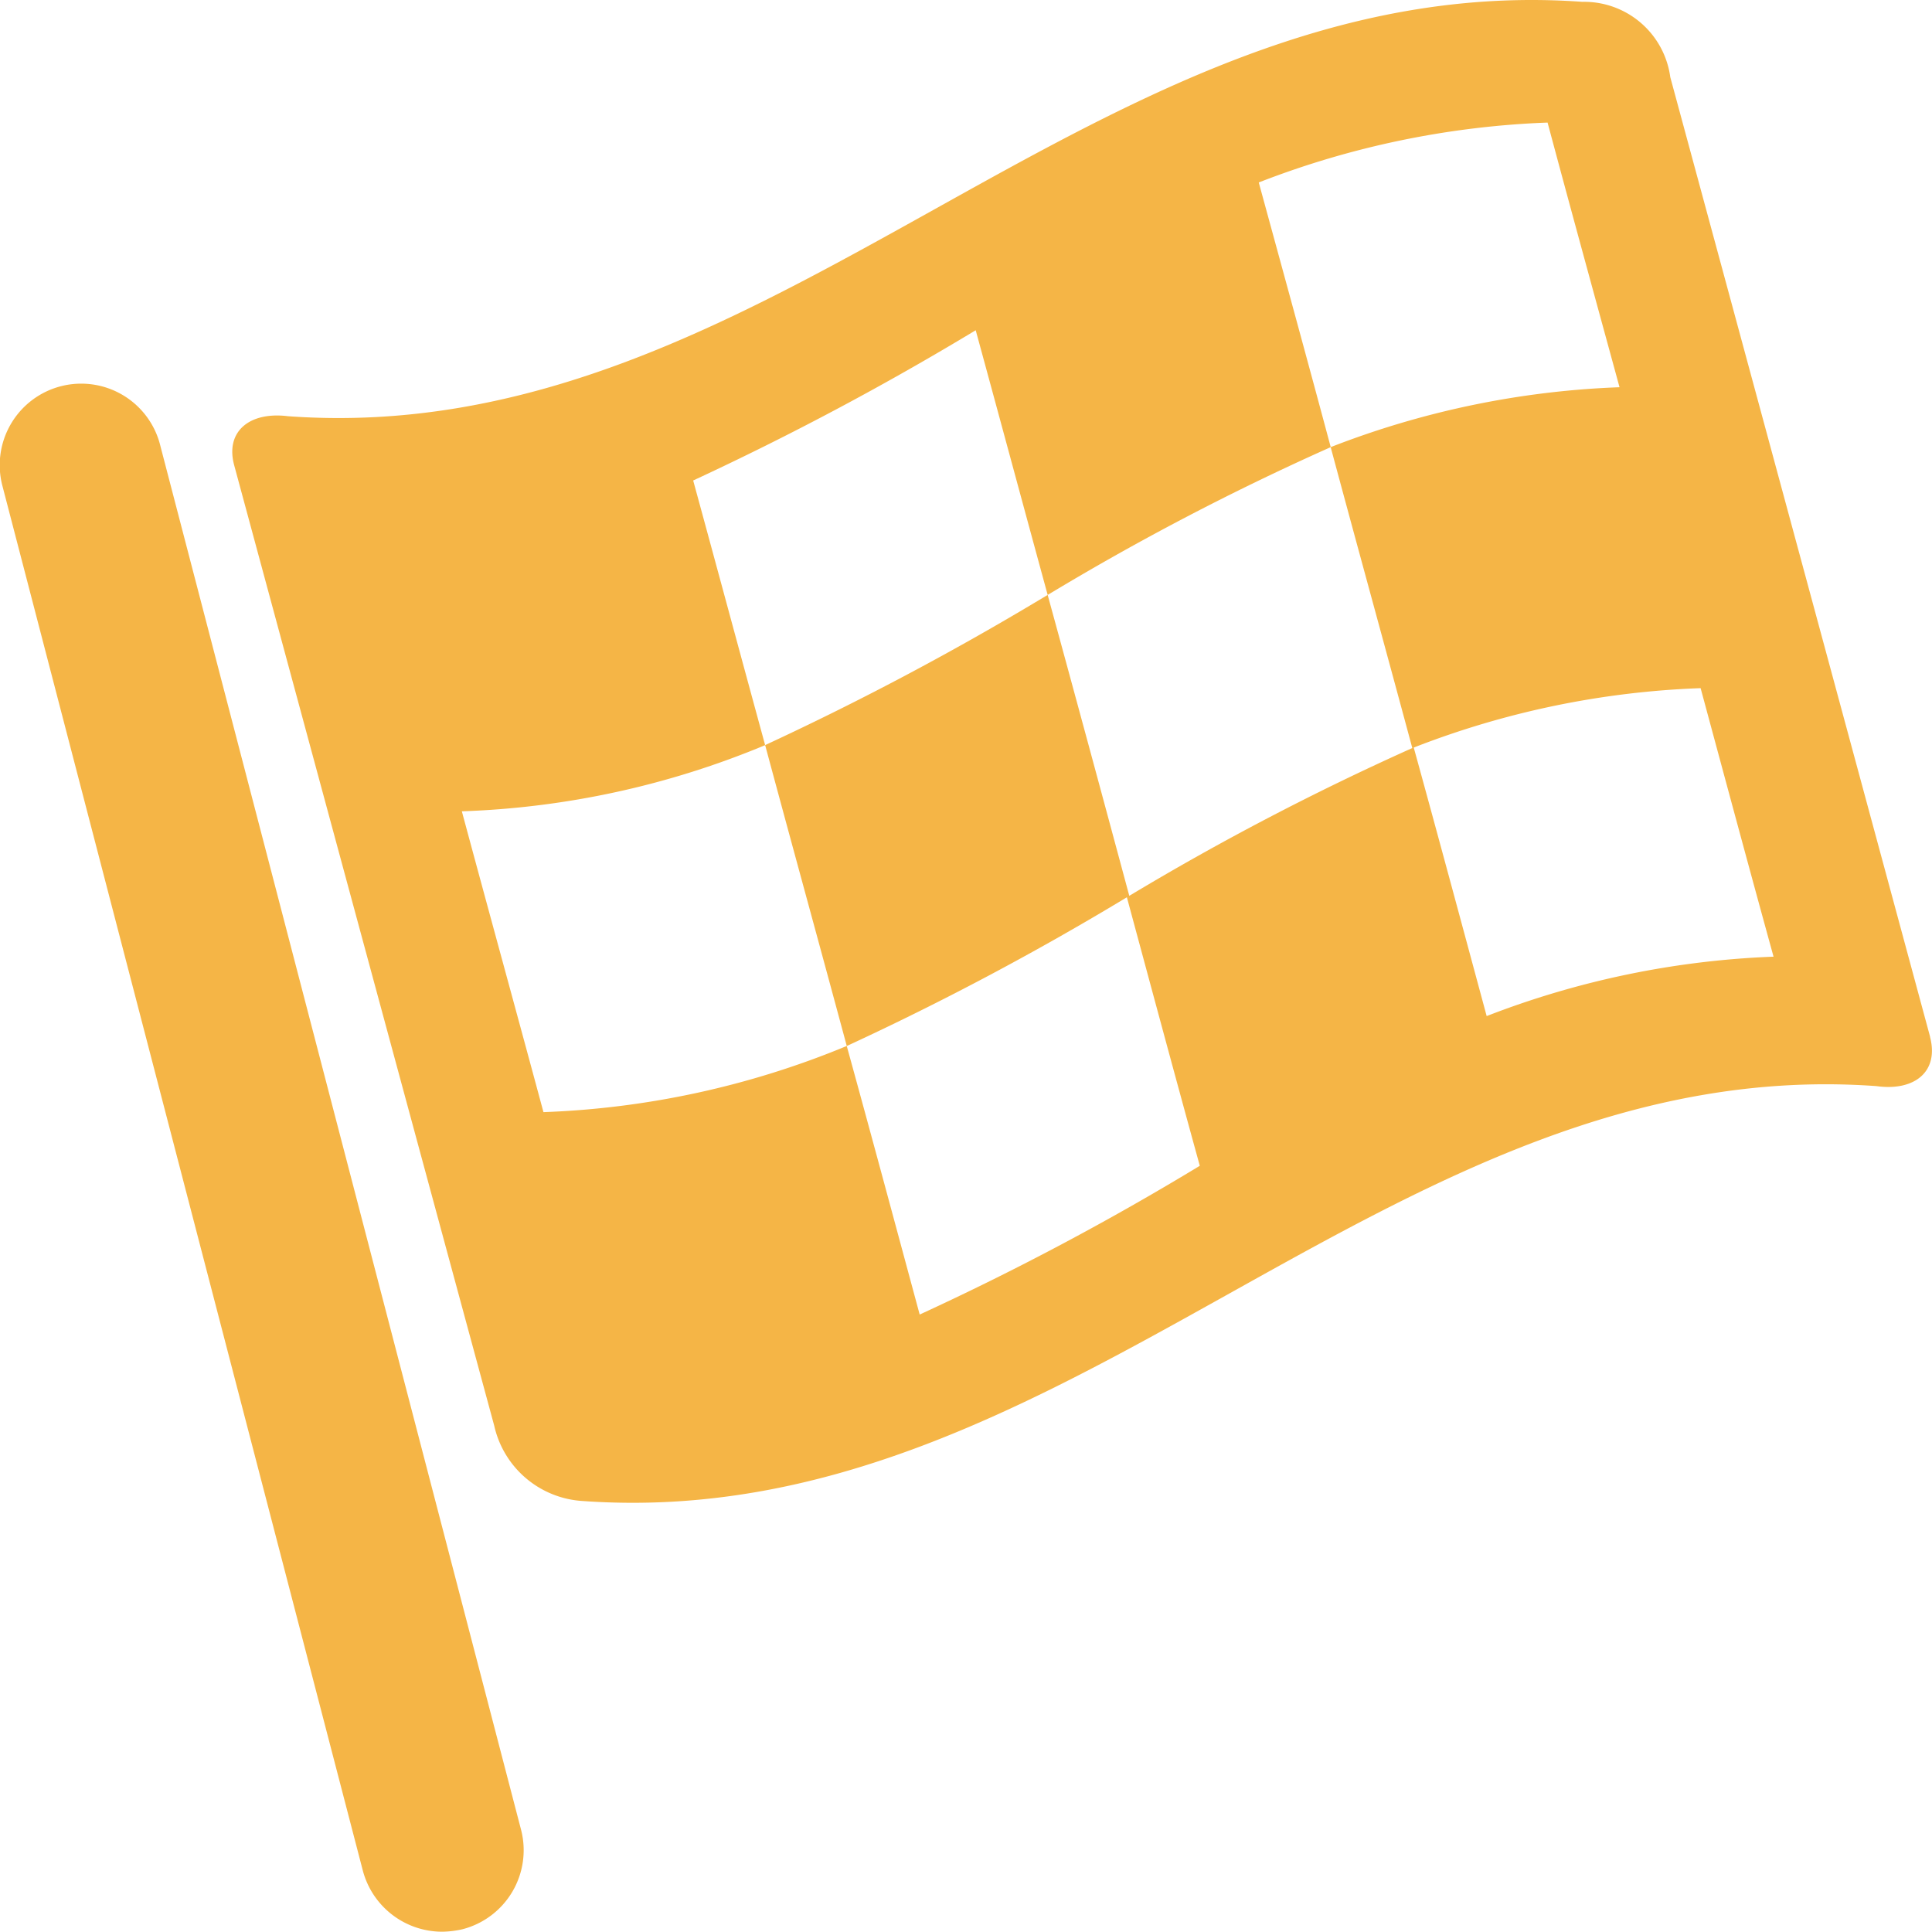 <svg xmlns="http://www.w3.org/2000/svg" width="40.004" height="40" viewBox="0 0 40.004 40">
    <defs>
        <style>
            .cls-1{fill:#f5b546}
        </style>
    </defs>
    <g id="icon_index_pk10" transform="translate(-212 -159)">
        <g id="Group_2" data-name="Group 2" transform="translate(212 159)">
            <path id="Path_21" d="M3.32 9.24a1.687 1.687 0 1 0-3.27.83l7.46 28.662A1.7 1.7 0 0 0 9.15 40a2.008 2.008 0 0 0 .42-.05 1.69 1.69 0 0 0 1.22-2.05zm0 0" class="cls-1" data-name="Path 21" transform="translate(.002 -.002)"/>
            <path id="Path_22" d="M39.962 21.471q-2.685-9.93-5.38-19.871A1.8 1.8 0 0 0 32.761.04C22.671-.69 16.041 9.35 5.96 8.62c-.8-.1-1.31.32-1.11 1.03q2.685 9.93 5.38 19.871a2 2 0 0 0 1.82 1.56c10.091.73 16.711-9.32 26.8-8.59.79.11 1.3-.3 1.11-1.02zM32.041 2.54c.49 1.83.99 3.65 1.49 5.48a18.293 18.293 0 0 0-5.98 1.24c-.49-1.83-.99-3.65-1.49-5.48a18.347 18.347 0 0 1 5.98-1.24zM11.25 23.031c-.56-2.08-1.13-4.15-1.69-6.23a17.879 17.879 0 0 0 6.28-1.37c-.5-1.83-.99-3.65-1.49-5.48A60.71 60.71 0 0 0 20.2 6.84c.5 1.83.99 3.65 1.49 5.48a60.57 60.57 0 0 1-5.85 3.11c.56 2.08 1.13 4.15 1.69 6.23a18.1 18.1 0 0 1-6.28 1.37zm7.79 4.19c-.5-1.85-1-3.71-1.51-5.56a59.512 59.512 0 0 0 5.8-3.08c.5 1.85 1 3.71 1.51 5.56a57.418 57.418 0 0 1-5.8 3.08zm4.34-8.67c-.56-2.08-1.12-4.15-1.69-6.23a53.431 53.431 0 0 1 5.86-3.06c.56 2.08 1.13 4.15 1.69 6.23a55.223 55.223 0 0 0-5.86 3.06zm7.4 2.49c-.5-1.85-1-3.71-1.51-5.56a18.1 18.1 0 0 1 5.94-1.23c.5 1.85 1 3.71 1.51 5.56a18.307 18.307 0 0 0-5.94 1.23zm0 0" class="cls-1" data-name="Path 22" transform="translate(.003 -.002)"/>
        </g>
    </g>
</svg>
